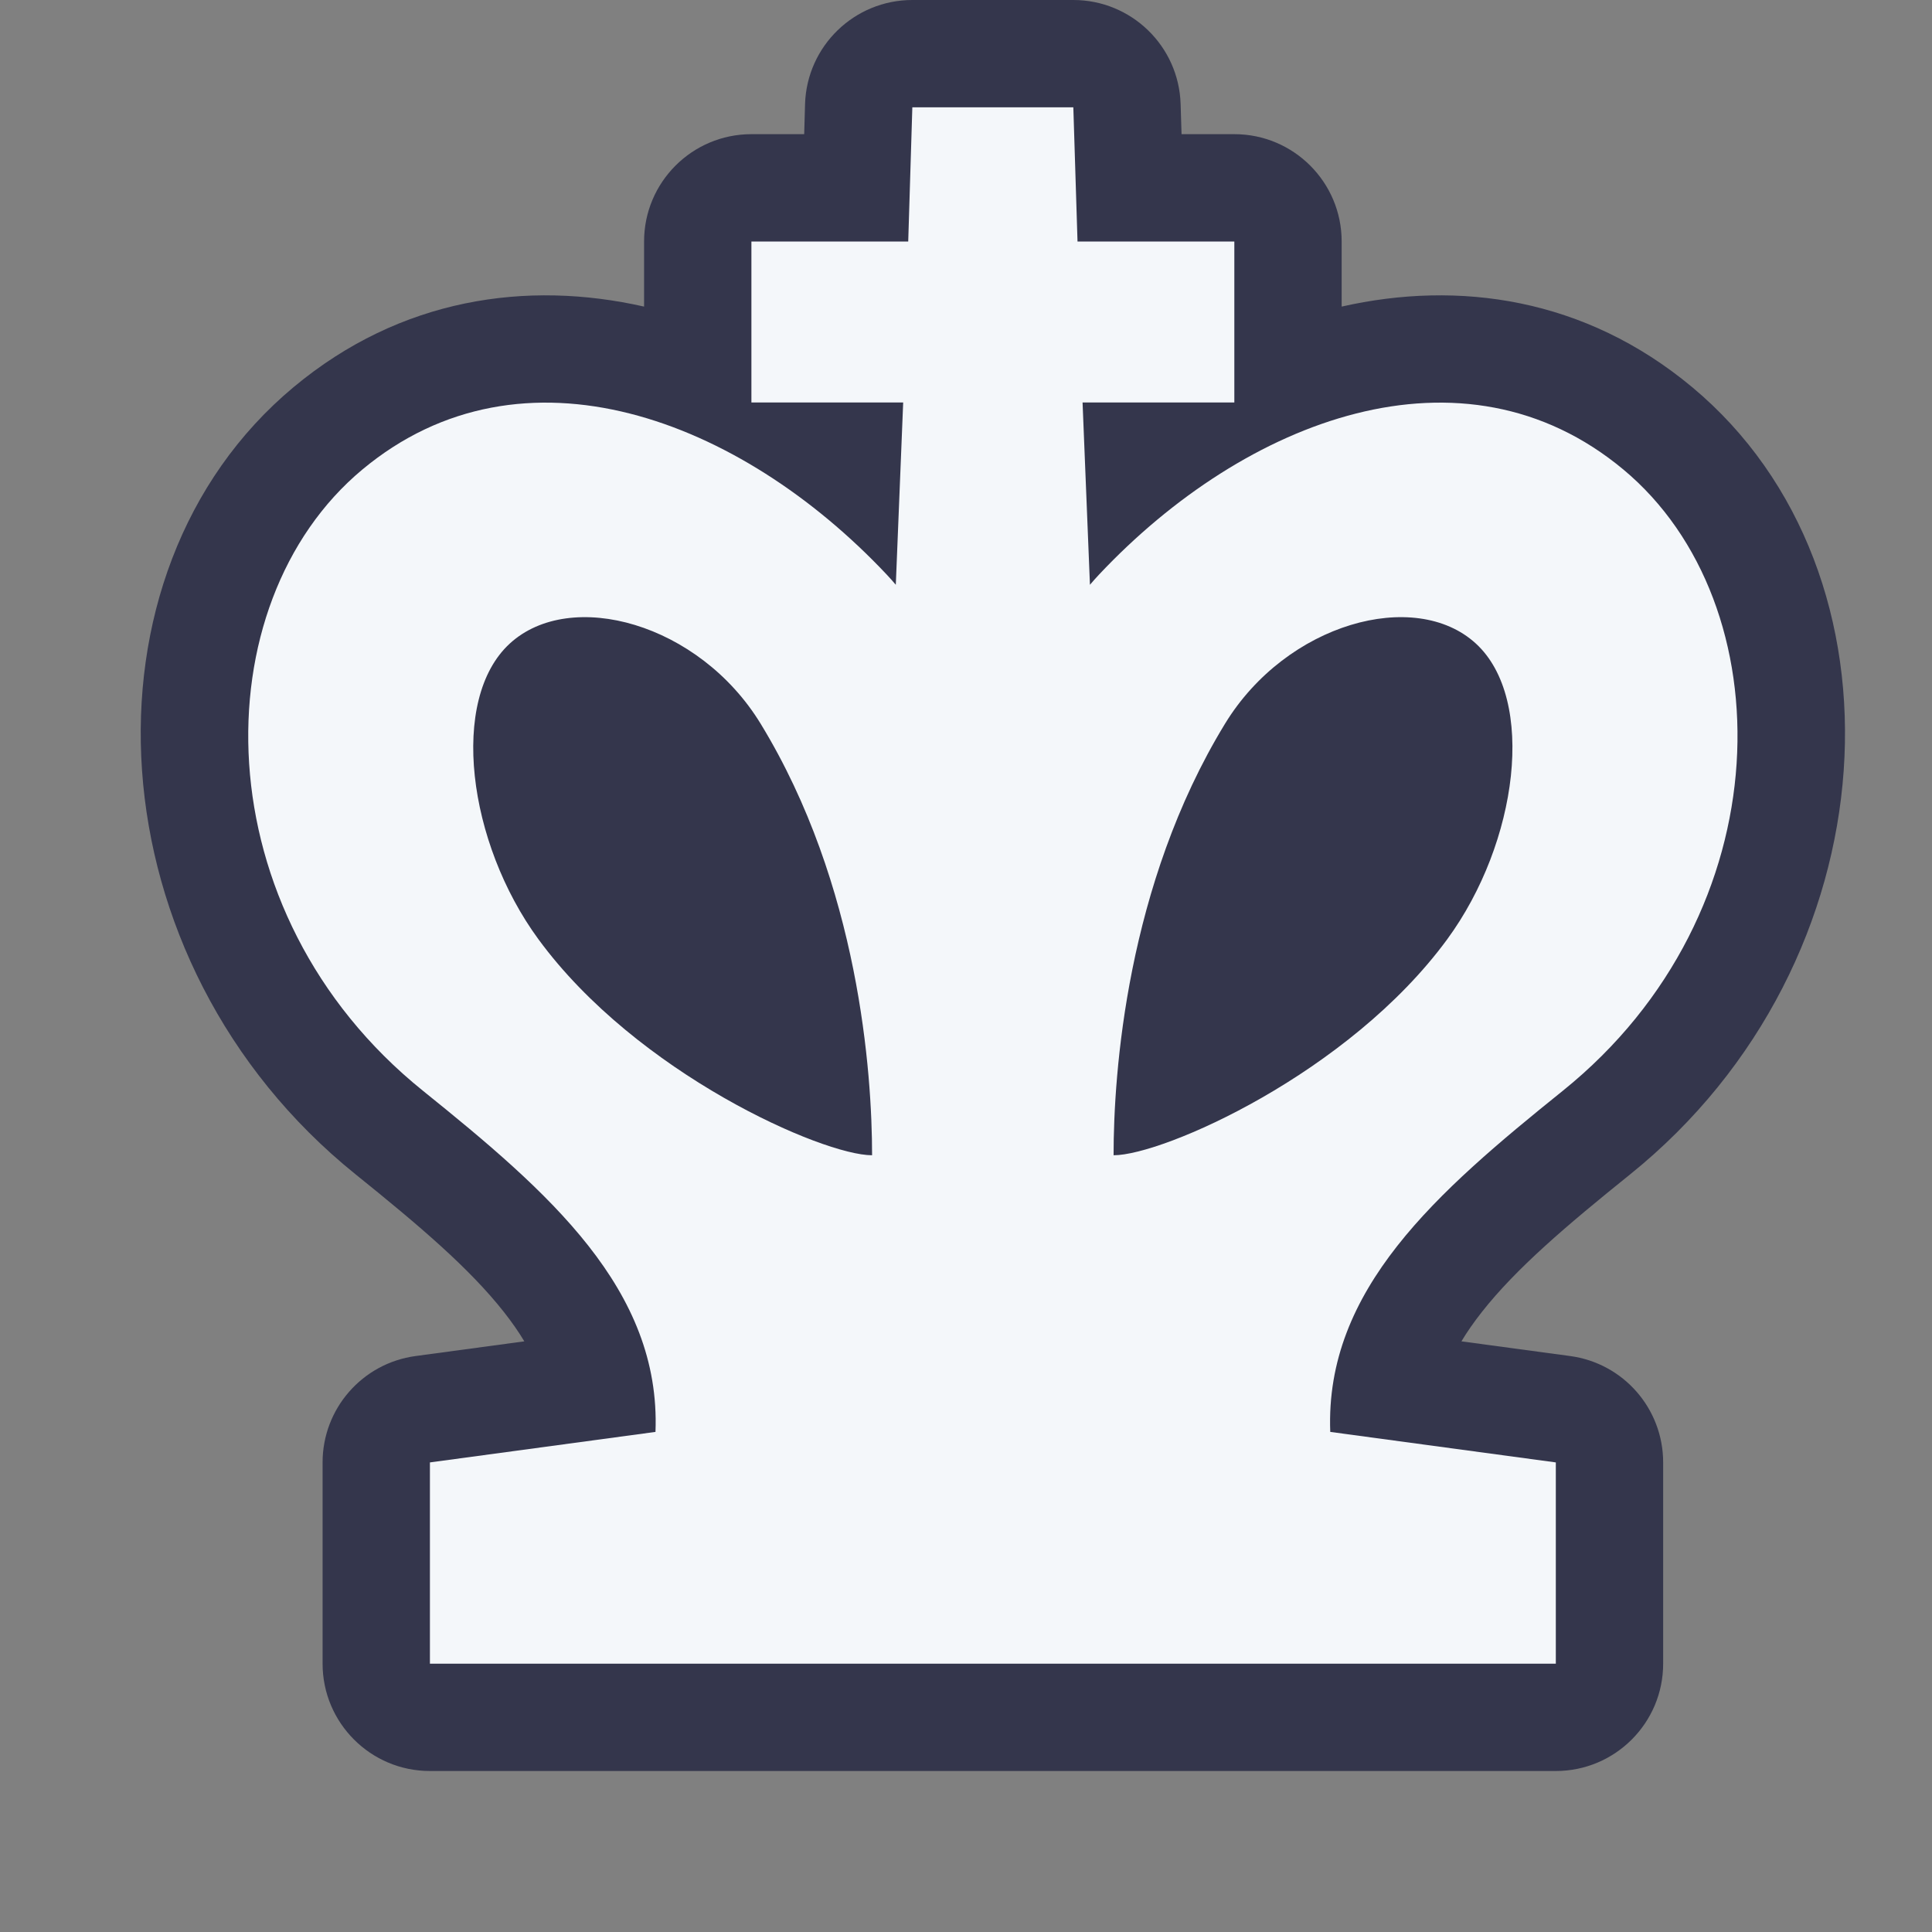<svg fill="none" height="72" viewBox="0 0 72 72" width="72" xmlns="http://www.w3.org/2000/svg"><rect x="0" y="0" width="72" height="72" fill="#808080" stroke="none"/><g clip-rule="evenodd" fill-rule="evenodd"><path d="m30.002 3.875c.068-2.159 1.838-3.875 3.998-3.875h6c2.16 0 3.931 1.716 3.998 3.875l.035 1.125h1.967c2.209 0 4 1.791 4 4v2.426c4.36-.987 9.066-.328 13.061 3.001 8.298 6.915 7.535 21.411-2.313 29.34-2.377 1.913-4.244 3.5-5.529 5.134-.293.373-.545.734-.756 1.087l4.054.548c1.984.268 3.464 1.962 3.464 3.964v7.5c0 2.209-1.791 4-4 4h-41.959c-2.209 0-4-1.791-4-4v-7.5c0-2.002 1.48-3.696 3.464-3.964l4.054-.548c-.211-.353-.463-.714-.756-1.087-1.286-1.635-3.153-3.221-5.529-5.134-9.848-7.929-10.612-22.425-2.313-29.34 3.994-3.329 8.7-3.988 13.061-3.001v-2.426c0-2.209 1.791-4 4-4h1.967z" fill="#34364c"/><path d="m34 4h6l.156 5h5.844v6h-5.656l.275 6.793c.11-.129.223-.256.339-.38 5.463-5.806 13.563-8.896 19.543-3.913 6 5 6 16.5-2.261 23.151-4.68 3.768-8.871 7.4-8.665 12.712l8.406 1.137v7.5h-41.959v-7.5l8.406-1.137c.207-5.312-3.985-8.944-8.665-12.712-8.261-6.651-8.261-18.151-2.261-23.151 5.979-4.983 14.079-1.893 19.543 3.913.116.124.229.25.339.38l.275-6.793h-5.656v-6h5.844zm-5.652 22.973c3.667 6.006 4.152 13.027 4.152 16.08-1.838.003-8.766-3.045-12.434-8.049-2.641-3.602-3.329-8.947-1.066-11.022s7.056-.763 9.348 2.991zm17.304 0c-3.667 6.006-4.152 13.027-4.152 16.08 1.838.003 8.766-3.045 12.434-8.049 2.641-3.602 3.329-8.947 1.066-11.022s-7.056-.763-9.348 2.991z" fill="#f4f7fa"/></g></svg>